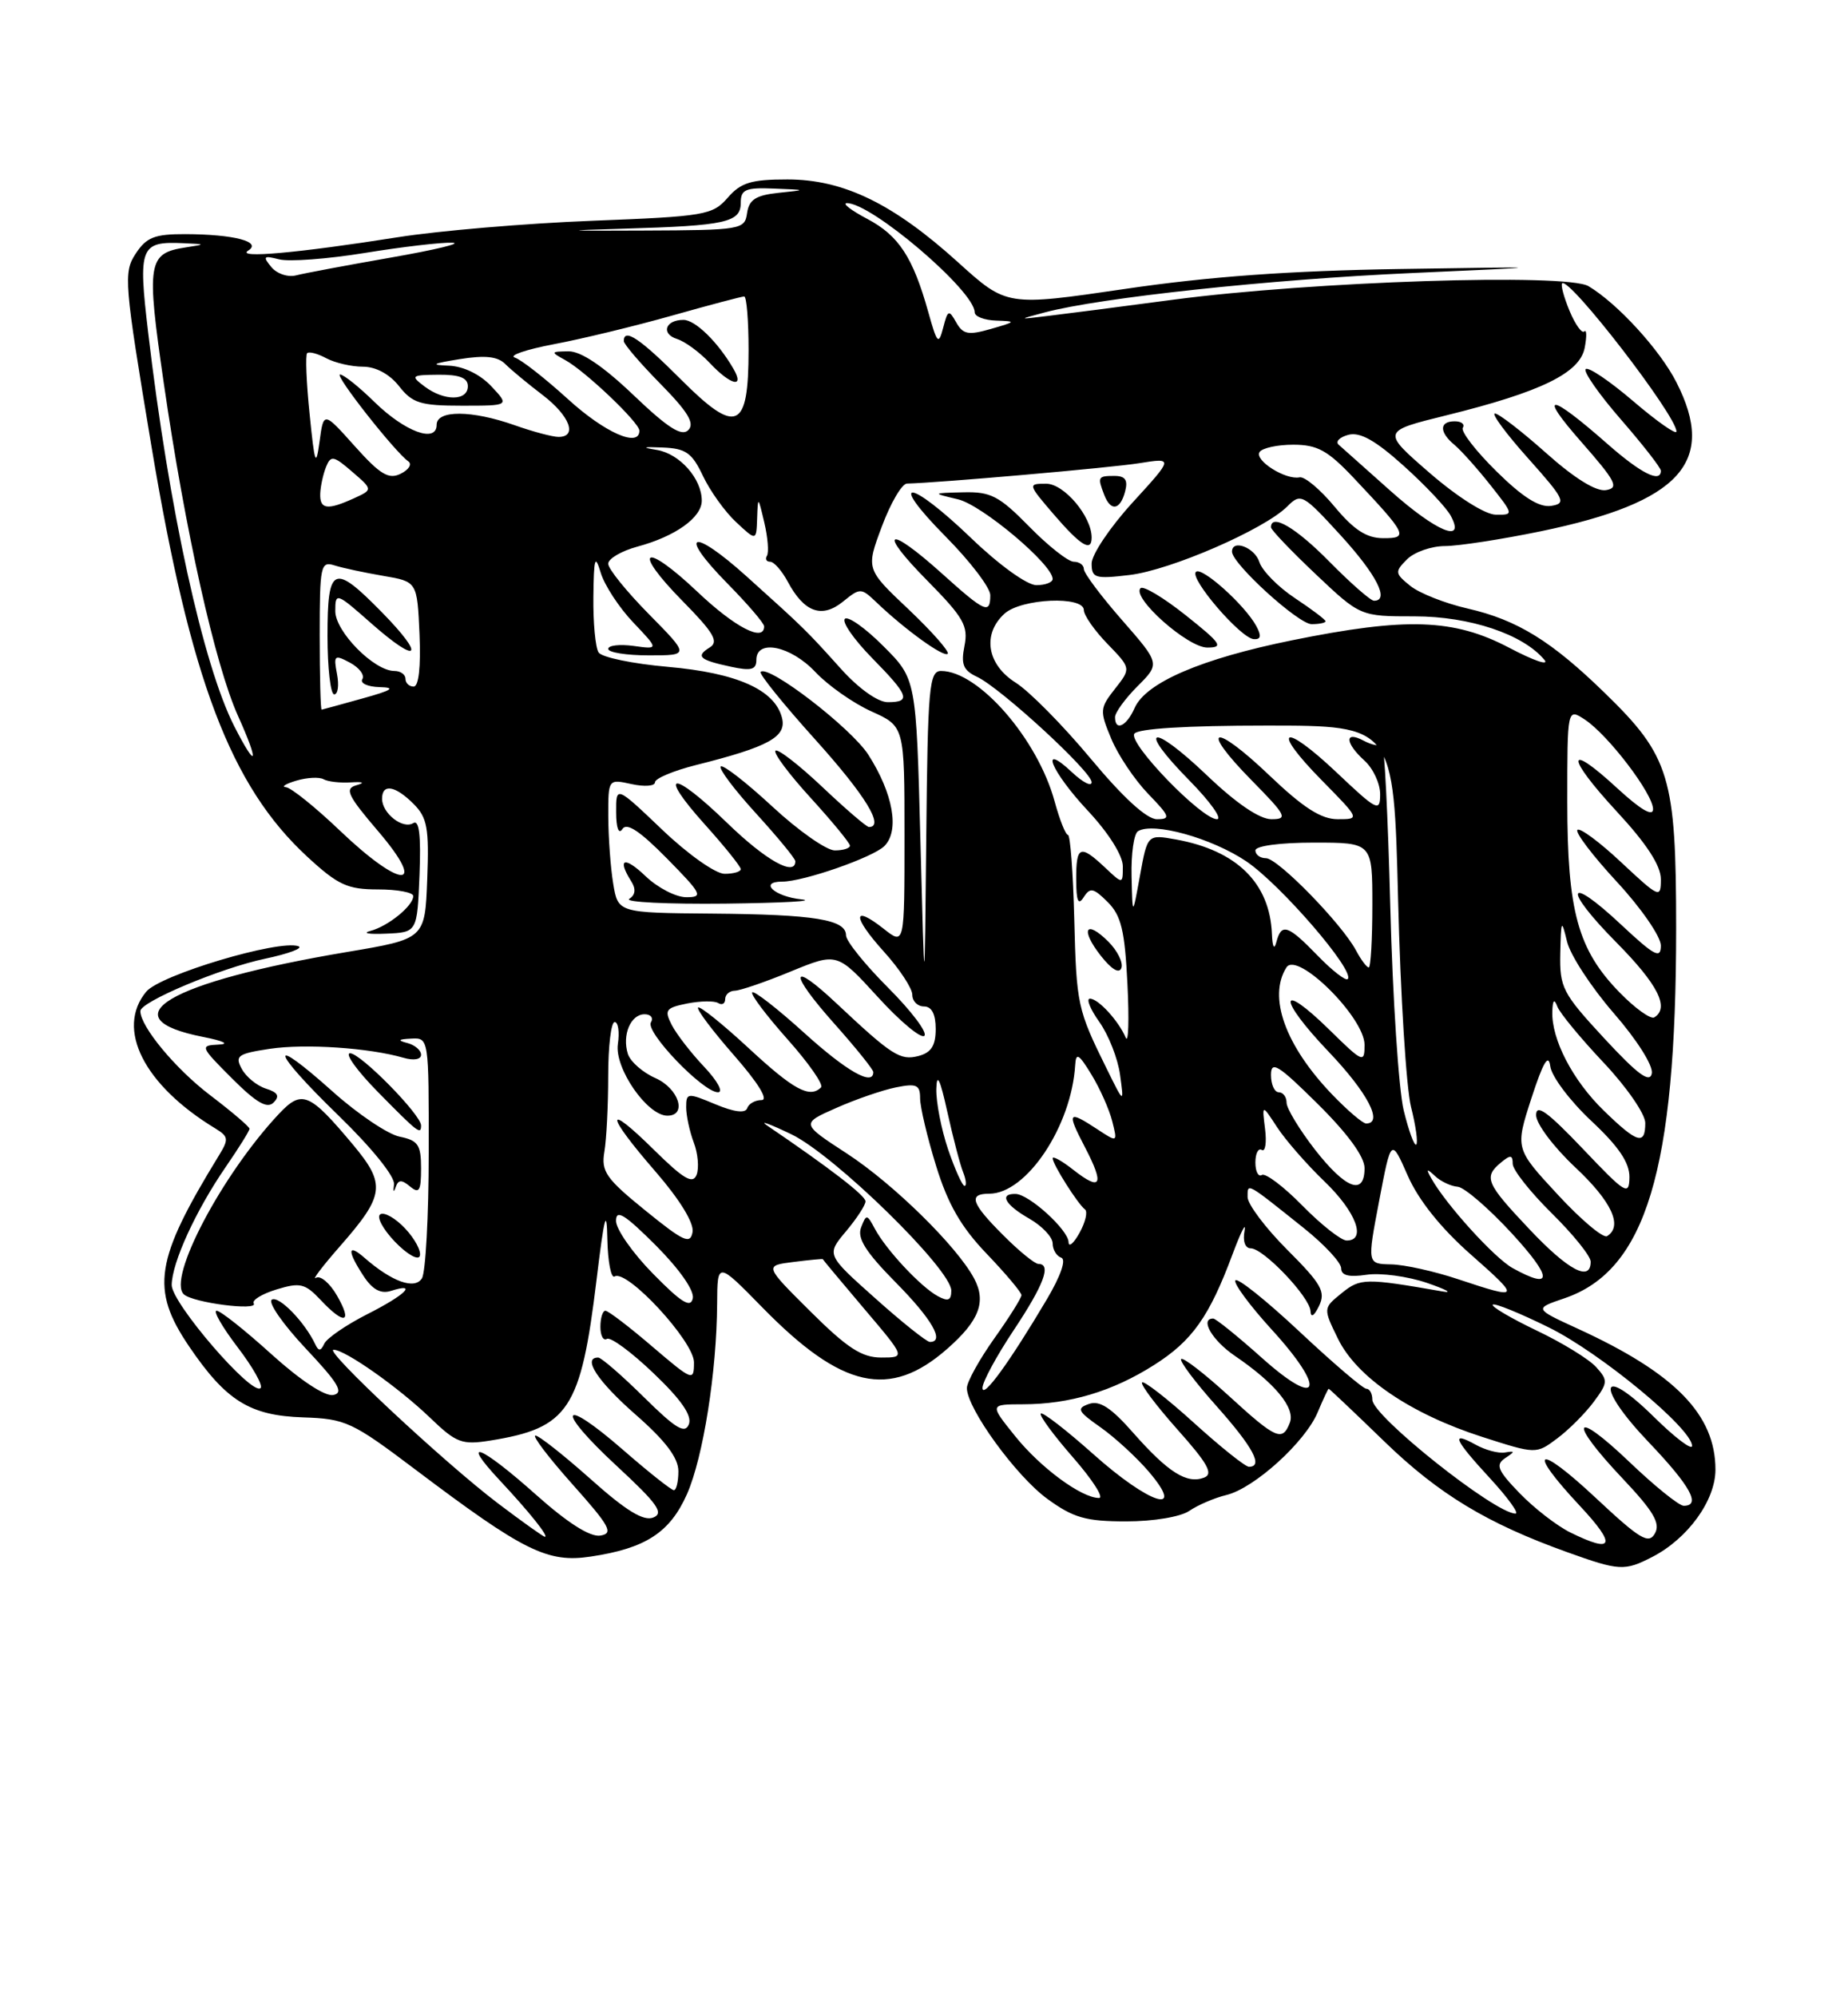 <?xml version="1.0" encoding="UTF-8" standalone="no"?>
<!DOCTYPE svg PUBLIC "-//W3C//DTD SVG 1.1//EN" "http://www.w3.org/Graphics/SVG/1.1/DTD/svg11.dtd" >
<svg xmlns="http://www.w3.org/2000/svg" xmlns:xlink="http://www.w3.org/1999/xlink" version="1.1" viewBox="0 0 237 256">
 <g >
 <path fill="currentColor"
d=" M 211.93 199.54 C 216.47 197.19 220.00 192.31 220.00 188.37 C 220.00 181.31 214.83 176.02 202.34 170.30 C 196.74 167.73 196.74 167.73 200.62 166.41 C 211.08 162.86 214.96 150.03 214.96 119.00 C 214.96 99.60 214.16 96.94 205.87 88.88 C 198.99 82.17 194.60 79.46 188.23 78.00 C 185.34 77.34 182.02 76.03 180.86 75.09 C 178.88 73.49 178.86 73.28 180.45 71.69 C 181.38 70.76 183.57 69.99 185.32 69.99 C 187.07 69.98 192.59 69.13 197.58 68.10 C 215.50 64.40 220.22 59.22 214.99 48.99 C 212.87 44.83 207.44 38.90 203.72 36.68 C 200.89 35.00 168.33 36.06 150.50 38.41 C 143.90 39.29 136.70 40.22 134.50 40.48 C 130.50 40.97 130.50 40.97 134.00 40.04 C 141.10 38.15 163.01 35.80 181.00 35.00 C 199.50 34.17 199.50 34.17 179.50 34.48 C 165.42 34.70 155.00 35.45 144.30 37.03 C 129.11 39.26 129.11 39.26 122.89 33.64 C 114.56 26.10 108.18 23.00 100.98 23.00 C 96.33 23.00 95.01 23.40 93.32 25.35 C 91.38 27.57 90.42 27.74 75.89 28.30 C 67.42 28.63 56.23 29.58 51.00 30.41 C 38.22 32.43 30.19 33.15 31.83 32.12 C 33.64 30.98 29.99 30.03 23.77 30.01 C 19.81 30.00 18.78 30.41 17.39 32.53 C 15.82 34.92 15.93 36.24 19.40 57.06 C 24.41 87.12 29.58 100.75 39.43 109.83 C 43.35 113.44 44.56 114.00 48.48 114.00 C 50.96 114.00 53.00 114.38 53.00 114.85 C 53.00 116.10 49.78 118.72 47.50 119.32 C 46.40 119.61 47.30 119.77 49.50 119.67 C 53.50 119.50 53.50 119.50 53.80 112.16 C 54.00 107.06 53.76 105.03 53.00 105.50 C 51.66 106.33 49.00 104.25 49.00 102.38 C 49.00 100.40 50.68 100.68 53.04 103.04 C 54.80 104.80 55.04 106.13 54.79 112.71 C 54.50 120.34 54.50 120.34 44.50 122.02 C 21.55 125.88 13.74 130.49 26.07 132.91 C 28.71 133.43 29.50 133.83 28.01 133.89 C 25.62 134.00 25.68 134.15 29.75 138.22 C 32.86 141.33 34.26 142.14 35.08 141.32 C 35.91 140.49 35.65 140.02 34.10 139.53 C 32.94 139.16 31.55 138.02 31.00 136.99 C 30.10 135.33 30.49 135.05 34.60 134.43 C 39.14 133.75 47.35 134.30 51.75 135.58 C 53.06 135.96 54.00 135.80 54.00 135.19 C 54.00 134.62 53.21 133.94 52.25 133.69 C 50.93 133.35 51.06 133.20 52.75 133.12 C 54.99 133.00 55.00 133.08 54.98 147.75 C 54.98 155.86 54.58 163.11 54.11 163.85 C 53.18 165.33 50.27 164.29 46.75 161.22 C 44.56 159.30 44.50 160.31 46.63 163.56 C 47.76 165.29 48.84 165.87 50.13 165.46 C 53.65 164.34 52.00 165.97 47.09 168.45 C 44.39 169.82 41.92 171.52 41.59 172.22 C 41.14 173.19 40.86 173.21 40.43 172.30 C 39.08 169.44 35.76 166.03 34.86 166.58 C 34.33 166.92 36.28 169.72 39.19 172.82 C 43.40 177.29 44.14 178.52 42.74 178.80 C 41.68 179.01 38.52 176.92 34.82 173.58 C 31.43 170.51 28.27 168.00 27.78 168.00 C 27.30 168.00 28.51 170.10 30.46 172.66 C 32.42 175.22 33.75 177.58 33.42 177.91 C 32.33 178.98 22.00 167.01 22.02 164.70 C 22.05 161.84 25.11 155.15 28.95 149.57 C 30.63 147.13 32.00 144.93 32.00 144.68 C 32.00 144.42 29.72 142.48 26.93 140.36 C 22.48 136.97 18.00 131.57 18.00 129.59 C 18.00 128.40 28.29 124.08 34.00 122.88 C 37.02 122.24 38.95 121.52 38.27 121.28 C 35.78 120.40 20.53 124.95 18.75 127.11 C 14.81 131.87 18.45 139.08 27.62 144.64 C 29.32 145.68 29.36 146.02 28.05 148.14 C 19.86 161.51 19.28 165.23 24.25 172.57 C 28.99 179.55 32.05 181.45 38.89 181.67 C 44.32 181.85 45.16 182.24 53.26 188.35 C 67.16 198.83 70.21 200.35 75.76 199.51 C 82.80 198.46 85.92 196.43 88.11 191.49 C 90.18 186.79 91.92 175.84 91.97 167.09 C 92.00 161.69 92.00 161.69 97.78 167.59 C 107.96 177.99 114.10 179.36 121.47 172.89 C 125.59 169.28 126.52 166.84 124.92 163.85 C 122.71 159.72 114.54 151.71 108.61 147.85 C 102.71 144.01 102.71 144.01 107.27 142.00 C 109.77 140.89 113.21 139.71 114.91 139.37 C 117.55 138.84 118.00 139.05 118.00 140.77 C 118.00 141.88 118.92 145.78 120.05 149.43 C 121.57 154.35 123.25 157.27 126.55 160.71 C 129.00 163.27 131.00 165.65 131.00 166.00 C 131.00 166.36 129.43 168.86 127.50 171.57 C 125.58 174.28 124.00 177.13 124.00 177.91 C 124.00 180.52 130.33 189.23 134.34 192.13 C 137.67 194.55 139.27 195.00 144.43 195.00 C 147.93 195.00 151.40 194.42 152.53 193.65 C 153.61 192.91 155.75 191.99 157.28 191.62 C 160.87 190.75 167.42 184.81 169.00 180.99 C 169.69 179.35 170.32 178.00 170.40 178.00 C 170.49 178.00 173.70 181.04 177.53 184.75 C 184.51 191.51 190.69 195.25 201.00 198.95 C 207.68 201.35 208.35 201.39 211.93 199.54 Z  M 43.23 166.08 C 42.31 164.47 41.09 163.44 40.53 163.78 C 39.96 164.13 41.36 162.29 43.64 159.69 C 49.33 153.20 49.51 151.80 45.29 146.74 C 39.66 140.02 38.72 139.63 35.75 142.79 C 28.46 150.56 21.42 163.92 23.58 165.90 C 24.75 166.98 33.16 168.06 32.54 167.06 C 32.28 166.65 33.60 165.84 35.47 165.27 C 38.48 164.35 39.12 164.50 41.11 166.61 C 44.18 169.88 45.26 169.61 43.23 166.08 Z  M 51.96 157.46 C 50.72 156.14 49.29 155.32 48.77 155.64 C 48.26 155.96 49.10 157.54 50.65 159.16 C 52.20 160.77 53.64 161.59 53.84 160.98 C 54.05 160.36 53.20 158.78 51.96 157.46 Z  M 52.58 152.07 C 53.76 153.05 54.00 152.65 54.00 149.75 C 54.00 146.73 53.62 146.17 51.25 145.69 C 49.74 145.38 45.89 142.79 42.70 139.94 C 34.23 132.36 34.70 134.53 43.36 142.93 C 47.70 147.14 50.68 150.83 50.53 151.81 C 50.40 152.74 50.49 152.91 50.73 152.20 C 51.07 151.19 51.49 151.16 52.58 152.07 Z  M 54.00 144.25 C 54.00 142.88 46.25 135.00 44.90 135.00 C 44.17 135.00 45.79 137.25 48.50 140.00 C 53.62 145.20 54.00 145.49 54.00 144.25 Z  M 201.39 196.42 C 199.68 195.58 196.76 193.32 194.90 191.40 C 192.07 188.48 191.77 187.75 193.01 186.91 C 194.33 186.03 194.32 185.95 193.00 186.17 C 192.18 186.31 190.49 185.86 189.25 185.17 C 185.99 183.37 186.46 184.46 191.13 189.52 C 193.40 191.99 194.85 194.00 194.36 194.00 C 191.73 194.00 176.00 181.50 176.00 179.41 C 176.00 178.63 175.66 178.00 175.23 178.00 C 174.81 178.00 170.96 174.71 166.67 170.69 C 162.39 166.68 158.68 163.71 158.43 164.11 C 158.19 164.50 160.28 167.33 163.07 170.39 C 170.17 178.15 169.30 180.72 161.84 174.05 C 158.73 171.27 155.91 169.00 155.59 169.00 C 153.83 169.00 155.45 171.80 158.36 173.78 C 163.51 177.28 166.14 180.47 165.42 182.34 C 164.47 184.82 163.67 184.47 157.55 178.87 C 154.46 176.05 151.73 173.94 151.48 174.19 C 151.23 174.43 153.27 177.15 156.02 180.23 C 160.72 185.51 162.05 188.00 160.17 188.00 C 159.71 188.00 156.54 185.47 153.13 182.38 C 149.71 179.28 146.71 176.95 146.47 177.19 C 146.23 177.44 148.27 180.15 151.00 183.22 C 154.91 187.60 155.64 188.92 154.42 189.39 C 152.21 190.24 149.80 188.71 145.35 183.67 C 142.50 180.42 141.02 179.46 139.65 179.95 C 138.02 180.52 138.21 180.89 141.15 182.95 C 142.99 184.25 145.78 186.81 147.35 188.65 C 152.18 194.33 147.42 192.82 140.20 186.37 C 136.74 183.29 133.72 180.95 133.48 181.18 C 133.25 181.41 135.11 183.94 137.61 186.80 C 140.11 189.66 141.61 192.00 140.95 192.00 C 138.70 192.00 133.42 188.11 130.16 184.04 C 126.91 180.00 126.91 180.00 131.20 179.99 C 137.16 179.99 142.70 178.33 148.00 174.96 C 152.90 171.86 155.09 168.77 158.08 160.73 C 159.16 157.85 159.84 156.51 159.61 157.75 C 159.36 159.08 159.68 160.00 160.40 160.00 C 162.04 160.00 167.98 166.24 168.07 168.05 C 168.11 168.94 168.53 168.69 169.16 167.39 C 170.04 165.57 169.48 164.58 165.09 160.19 C 162.29 157.39 160.00 154.34 160.00 153.43 C 160.00 151.58 159.75 151.45 167.25 157.44 C 169.86 159.53 172.00 161.83 172.00 162.56 C 172.00 163.48 172.98 163.73 175.25 163.39 C 177.04 163.12 180.53 163.59 183.00 164.43 C 185.47 165.28 186.38 165.77 185.00 165.53 C 175.09 163.80 174.45 163.81 172.06 165.75 C 169.68 167.68 169.68 167.68 171.59 171.59 C 174.00 176.52 180.87 181.20 190.05 184.16 C 197.00 186.39 197.00 186.39 199.69 184.38 C 201.17 183.28 203.27 181.18 204.37 179.71 C 206.22 177.22 206.24 176.93 204.70 175.22 C 203.79 174.21 200.34 172.09 197.03 170.52 C 193.73 168.94 191.21 167.45 191.44 167.22 C 191.67 166.99 194.90 168.30 198.63 170.14 C 205.23 173.39 217.00 183.12 217.00 185.32 C 217.00 185.93 214.80 184.26 212.12 181.62 C 205.14 174.75 204.54 177.62 211.44 184.85 C 216.80 190.47 218.19 193.00 215.93 193.00 C 215.33 193.00 212.18 190.46 208.93 187.35 C 201.68 180.44 201.05 182.06 208.09 189.50 C 212.06 193.70 212.97 195.24 212.24 196.54 C 211.44 197.97 210.34 197.31 204.65 191.99 C 197.06 184.89 195.68 185.61 202.64 193.04 C 207.36 198.09 206.96 199.17 201.39 196.42 Z  M 63.89 192.71 C 57.04 187.53 41.47 173.00 42.78 173.00 C 44.26 173.00 51.13 177.84 55.18 181.74 C 58.52 184.95 59.24 185.22 62.88 184.64 C 72.93 183.03 74.49 180.67 76.51 164.00 C 77.50 155.82 77.81 154.68 77.89 158.81 C 77.95 161.73 78.37 163.89 78.82 163.61 C 80.40 162.63 89.00 171.93 89.00 174.61 C 89.00 177.08 88.85 177.02 83.64 172.58 C 80.70 170.06 78.00 168.00 77.64 168.00 C 77.29 168.00 77.00 168.93 77.00 170.06 C 77.00 171.19 77.37 171.89 77.83 171.61 C 78.29 171.32 80.98 173.30 83.81 176.01 C 87.35 179.38 88.77 181.43 88.35 182.54 C 87.85 183.83 86.68 183.13 82.58 179.08 C 79.75 176.29 77.11 174.00 76.72 174.00 C 74.64 174.00 76.63 177.03 81.51 181.31 C 85.35 184.67 87.00 186.86 87.00 188.56 C 87.00 189.90 86.74 191.00 86.42 191.00 C 86.10 191.00 83.17 188.68 79.91 185.84 C 71.82 178.80 71.13 180.53 79.10 187.90 C 84.34 192.75 85.19 193.95 83.77 194.51 C 82.53 195.00 80.27 193.62 75.77 189.60 C 72.32 186.53 69.13 184.01 68.67 184.00 C 68.21 184.00 70.35 186.81 73.42 190.25 C 78.23 195.64 78.72 196.54 76.99 196.82 C 75.68 197.03 72.80 195.20 68.74 191.58 C 61.63 185.24 58.86 184.14 64.10 189.75 C 67.92 193.83 70.46 197.02 69.87 196.97 C 69.67 196.96 66.97 195.04 63.89 192.71 Z  M 126.00 177.89 C 126.00 177.13 127.80 173.80 130.00 170.50 C 133.88 164.67 134.88 162.00 133.17 162.00 C 132.71 162.00 130.68 160.35 128.67 158.33 C 124.55 154.22 124.14 153.00 126.87 153.00 C 131.64 153.00 137.42 144.35 137.89 136.50 C 137.99 134.86 138.36 135.08 139.98 137.74 C 141.07 139.52 142.26 142.21 142.64 143.71 C 143.33 146.45 143.33 146.45 140.70 144.72 C 136.95 142.26 136.78 142.51 139.14 147.04 C 141.67 151.89 141.23 152.75 137.65 149.94 C 136.19 148.79 135.00 148.13 135.00 148.46 C 135.00 149.23 138.23 154.33 139.14 155.01 C 139.52 155.29 139.21 156.64 138.45 158.01 C 137.69 159.38 137.05 159.92 137.04 159.20 C 136.99 157.63 131.99 153.08 130.25 153.03 C 128.09 152.98 128.90 154.43 132.01 156.20 C 133.65 157.14 135.00 158.57 135.00 159.37 C 135.00 160.17 135.50 161.00 136.10 161.20 C 136.77 161.42 136.03 163.54 134.26 166.53 C 129.49 174.58 126.00 179.38 126.00 177.89 Z  M 103.95 168.11 C 98.02 162.22 98.02 162.22 101.76 161.75 C 103.82 161.49 105.51 161.33 105.52 161.39 C 105.52 161.45 107.92 164.31 110.83 167.75 C 116.14 174.00 116.14 174.00 113.01 174.00 C 110.53 174.00 108.65 172.78 103.95 168.11 Z  M 112.24 166.40 C 105.98 160.82 105.98 160.82 108.49 157.83 C 109.87 156.19 111.00 154.46 111.00 153.98 C 111.00 153.24 106.39 149.70 98.35 144.24 C 97.33 143.55 98.75 144.07 101.50 145.39 C 107.02 148.05 122.00 162.69 122.00 165.42 C 122.00 166.69 121.59 166.85 120.25 166.12 C 118.08 164.94 113.63 160.18 112.20 157.50 C 111.19 155.60 111.10 155.59 110.43 157.33 C 109.90 158.70 111.02 160.47 114.86 164.36 C 119.54 169.09 121.21 172.01 119.25 172.00 C 118.84 171.99 115.68 169.48 112.24 166.40 Z  M 83.75 163.26 C 81.14 160.61 79.00 157.55 79.00 156.48 C 79.00 154.95 80.11 155.64 84.10 159.62 C 87.12 162.65 89.06 165.41 88.85 166.41 C 88.58 167.70 87.39 166.97 83.75 163.26 Z  M 187.00 163.96 C 183.97 162.95 180.11 162.09 178.42 162.06 C 175.33 162.00 175.33 162.00 176.87 153.93 C 178.41 145.85 178.41 145.85 180.55 150.71 C 181.93 153.84 184.80 157.42 188.60 160.77 C 195.08 166.48 195.01 166.63 187.00 163.96 Z  M 194.00 162.54 C 191.66 161.25 185.41 154.36 183.54 151.00 C 182.86 149.78 182.96 149.73 184.05 150.75 C 184.79 151.44 186.10 152.05 186.95 152.11 C 187.80 152.18 190.93 154.88 193.91 158.11 C 199.14 163.81 199.18 165.40 194.00 162.54 Z  M 196.15 157.56 C 190.57 151.66 190.23 150.88 192.50 149.00 C 193.71 147.99 194.00 148.03 194.00 149.17 C 194.00 149.94 196.25 152.79 199.00 155.50 C 201.75 158.21 204.00 161.00 204.00 161.71 C 204.00 164.35 201.14 162.84 196.15 157.56 Z  M 82.76 155.15 C 77.71 151.06 77.08 150.15 77.51 147.62 C 77.78 146.04 78.00 141.66 78.00 137.88 C 78.00 134.09 78.37 131.00 78.83 131.00 C 79.28 131.00 79.47 132.27 79.24 133.82 C 78.79 136.91 83.00 143.00 85.59 143.00 C 88.17 143.00 87.06 139.51 84.05 138.18 C 82.42 137.46 80.84 136.07 80.52 135.08 C 79.76 132.66 80.88 130.00 82.67 130.00 C 83.46 130.00 83.83 130.47 83.48 131.04 C 82.72 132.25 90.16 140.00 92.08 140.00 C 92.80 140.00 92.01 138.54 90.32 136.75 C 88.62 134.96 86.75 132.54 86.15 131.37 C 85.17 129.46 85.37 129.18 88.13 128.62 C 89.82 128.29 91.61 128.26 92.10 128.56 C 92.60 128.87 93.00 128.64 93.00 128.06 C 93.00 127.48 93.56 126.99 94.25 126.98 C 94.94 126.96 98.17 125.86 101.43 124.51 C 107.36 122.08 107.36 122.08 112.58 127.79 C 115.44 130.93 118.13 133.17 118.55 132.76 C 118.97 132.35 116.88 129.58 113.91 126.61 C 110.93 123.63 108.50 120.61 108.50 119.89 C 108.50 117.86 104.49 117.21 91.38 117.10 C 79.26 117.00 79.26 117.00 78.64 113.25 C 78.30 111.19 78.02 107.33 78.01 104.67 C 78.00 99.84 78.00 99.84 81.00 100.50 C 82.65 100.86 84.00 100.76 84.00 100.27 C 84.00 99.78 86.36 98.79 89.25 98.06 C 98.60 95.72 100.93 94.44 100.28 91.98 C 99.35 88.40 94.51 86.25 85.64 85.47 C 81.16 85.08 77.17 84.25 76.77 83.63 C 76.36 83.01 76.06 79.80 76.10 76.50 C 76.16 71.48 76.31 70.97 77.04 73.41 C 77.52 75.00 79.39 77.87 81.21 79.78 C 84.50 83.24 84.50 83.24 81.25 82.79 C 79.46 82.55 78.00 82.72 78.00 83.17 C 78.00 83.63 80.35 84.00 83.22 84.00 C 88.43 84.00 88.43 84.00 83.22 78.72 C 80.35 75.81 78.00 72.91 78.00 72.26 C 78.00 71.61 79.69 70.62 81.75 70.06 C 86.62 68.75 90.00 66.33 90.00 64.17 C 90.00 61.35 87.17 58.16 84.24 57.67 C 82.21 57.34 82.41 57.25 85.00 57.36 C 87.96 57.48 88.75 58.04 90.15 61.00 C 91.06 62.92 92.97 65.59 94.40 66.92 C 97.00 69.35 97.00 69.35 97.10 66.42 C 97.20 63.57 97.22 63.58 98.02 66.98 C 98.47 68.89 98.62 70.80 98.36 71.23 C 98.10 71.65 98.28 72.00 98.77 72.00 C 99.26 72.00 100.28 73.16 101.04 74.58 C 103.13 78.48 105.40 79.30 108.10 77.12 C 110.32 75.32 110.43 75.32 112.44 77.24 C 116.11 80.74 121.04 84.29 121.54 83.80 C 121.80 83.53 119.55 80.98 116.54 78.12 C 111.05 72.94 111.05 72.94 113.10 67.47 C 114.22 64.46 115.67 61.99 116.32 61.98 C 120.20 61.90 142.42 59.96 146.10 59.37 C 150.50 58.67 150.50 58.67 145.25 64.41 C 142.36 67.57 140.00 71.09 140.00 72.22 C 140.00 74.09 140.43 74.23 144.86 73.70 C 150.12 73.08 162.15 67.85 165.08 64.92 C 166.83 63.17 167.07 63.30 171.95 68.63 C 176.55 73.67 178.25 77.00 176.21 77.00 C 175.78 77.00 173.21 74.75 170.50 72.00 C 166.19 67.62 163.00 65.75 163.00 67.59 C 163.00 67.91 165.58 70.61 168.73 73.59 C 174.45 79.00 174.45 79.00 181.41 79.00 C 188.50 79.00 195.33 81.29 198.06 84.57 C 198.73 85.38 196.69 84.68 193.54 83.02 C 186.46 79.30 180.38 79.09 165.69 82.07 C 154.06 84.43 146.94 87.49 145.51 90.75 C 144.48 93.09 143.00 93.79 143.00 91.92 C 143.00 91.33 144.30 89.54 145.89 87.95 C 148.78 85.06 148.78 85.06 143.89 79.47 C 141.20 76.40 139.00 73.46 139.00 72.94 C 139.00 72.42 138.42 72.00 137.71 72.00 C 137.00 72.00 134.43 69.98 132.00 67.50 C 128.14 63.57 127.07 63.01 123.54 63.10 C 119.50 63.20 119.50 63.20 122.86 64.00 C 125.93 64.72 135.00 72.35 135.00 74.21 C 135.00 74.64 134.06 75.00 132.91 75.00 C 131.72 75.00 128.14 72.42 124.58 69.00 C 116.57 61.31 113.70 61.12 121.28 68.78 C 124.43 71.96 127.00 75.33 127.00 76.28 C 127.00 78.78 126.33 78.49 120.79 73.50 C 113.79 67.21 112.45 67.87 118.92 74.42 C 123.59 79.15 124.20 80.23 123.69 82.79 C 123.22 85.16 123.53 85.92 125.30 86.75 C 128.30 88.15 140.00 98.90 140.00 100.26 C 140.00 100.86 138.88 100.29 137.50 99.00 C 133.19 94.95 134.78 98.85 139.50 103.90 C 142.16 106.74 144.00 109.66 144.00 111.03 C 144.00 113.35 144.00 113.35 141.69 111.17 C 138.51 108.19 138.00 108.41 138.02 112.75 C 138.03 115.51 138.28 116.10 138.98 115.00 C 139.80 113.71 140.23 113.80 142.05 115.61 C 143.79 117.34 144.25 119.25 144.59 126.11 C 144.82 130.73 144.72 133.82 144.37 133.00 C 143.46 130.85 140.85 128.00 139.78 128.00 C 139.27 128.00 139.82 129.35 140.99 130.99 C 142.16 132.64 143.36 135.67 143.64 137.74 C 144.16 141.50 144.16 141.50 141.94 137.00 C 138.17 129.37 138.05 128.81 137.77 117.76 C 137.62 111.85 137.26 107.01 136.96 107.01 C 136.66 107.00 135.90 105.09 135.26 102.75 C 133.09 94.73 125.49 86.00 120.69 86.00 C 119.16 86.00 118.98 88.06 118.79 107.25 C 118.58 128.50 118.58 128.50 118.04 107.76 C 117.50 87.02 117.50 87.02 113.28 82.81 C 110.97 80.49 108.74 78.92 108.35 79.32 C 107.95 79.72 109.51 81.96 111.81 84.31 C 116.58 89.16 116.88 90.00 113.85 90.00 C 112.58 90.00 110.12 88.25 107.87 85.75 C 103.37 80.75 103.21 80.59 95.74 73.87 C 88.68 67.52 86.83 68.23 93.31 74.81 C 95.89 77.43 98.00 79.89 98.00 80.28 C 98.00 82.35 94.26 80.42 89.43 75.84 C 82.53 69.32 80.94 70.34 87.56 77.06 C 91.54 81.10 92.21 82.25 91.03 82.98 C 89.17 84.13 89.68 84.59 93.75 85.46 C 96.34 86.02 97.00 85.84 97.00 84.58 C 97.00 81.87 101.41 82.78 104.56 86.13 C 106.18 87.85 109.41 90.12 111.75 91.18 C 116.00 93.09 116.00 93.09 116.00 107.12 C 116.00 121.15 116.00 121.15 113.35 119.06 C 109.29 115.86 109.29 117.47 113.36 121.98 C 115.36 124.19 117.00 126.68 117.00 127.50 C 117.00 128.33 117.67 129.00 118.50 129.00 C 119.49 129.00 120.00 129.99 120.00 131.88 C 120.00 134.02 119.43 134.92 117.79 135.35 C 115.44 135.96 114.39 135.28 107.27 128.60 C 101.27 122.96 101.11 124.60 107.02 131.23 C 109.76 134.30 112.00 137.09 112.00 137.41 C 112.00 139.26 108.59 137.32 103.13 132.38 C 99.71 129.28 96.71 126.95 96.47 127.19 C 96.23 127.44 98.26 130.13 100.98 133.19 C 103.70 136.24 105.64 139.02 105.30 139.37 C 103.85 140.81 101.79 139.70 96.03 134.36 C 92.68 131.26 89.75 128.91 89.53 129.14 C 89.30 129.36 91.38 132.12 94.14 135.27 C 97.23 138.80 98.59 141.00 97.67 141.00 C 96.84 141.00 96.01 141.47 95.82 142.05 C 95.59 142.72 94.14 142.54 91.73 141.53 C 88.17 140.04 88.00 140.06 88.00 141.92 C 88.00 142.99 88.44 145.02 88.97 146.43 C 89.51 147.83 89.67 149.70 89.34 150.57 C 88.85 151.82 87.70 151.15 83.86 147.37 C 77.50 141.10 77.63 142.76 84.07 150.17 C 87.16 153.73 89.01 156.74 88.82 157.90 C 88.54 159.54 87.69 159.15 82.76 155.15 Z  M 142.15 120.70 C 139.22 117.78 138.51 119.11 141.18 122.51 C 142.58 124.28 143.55 124.85 143.82 124.05 C 144.05 123.36 143.30 121.85 142.15 120.70 Z  M 102.75 115.27 C 99.31 114.91 97.27 113.00 100.32 113.00 C 103.04 113.00 111.97 109.89 113.42 108.44 C 115.39 106.47 114.55 101.73 111.37 96.75 C 109.17 93.31 98.53 85.13 97.55 86.12 C 97.31 86.35 100.47 90.26 104.56 94.80 C 110.98 101.93 113.48 106.00 111.44 106.00 C 111.13 106.00 108.43 103.68 105.43 100.84 C 102.43 98.01 99.74 95.93 99.45 96.22 C 99.16 96.51 101.19 99.23 103.96 102.26 C 106.73 105.30 109.00 108.05 109.00 108.39 C 109.00 108.73 108.13 109.00 107.06 109.00 C 105.99 109.00 102.37 106.46 99.03 103.36 C 95.68 100.26 92.71 97.96 92.43 98.24 C 92.15 98.52 94.19 101.23 96.96 104.26 C 99.73 107.30 102.00 110.05 102.00 110.39 C 102.00 112.40 98.20 110.27 93.27 105.49 C 86.19 98.63 84.19 98.77 90.40 105.68 C 92.93 108.49 95.00 111.07 95.00 111.40 C 95.00 111.73 94.07 112.00 92.93 112.00 C 91.77 112.00 88.23 109.50 84.93 106.35 C 79.00 100.70 79.00 100.70 79.02 104.10 C 79.02 106.13 79.35 107.00 79.82 106.26 C 80.37 105.39 82.06 106.51 85.51 110.01 C 90.02 114.59 90.23 115.00 88.02 115.00 C 86.69 115.00 84.35 113.79 82.80 112.31 C 80.06 109.69 79.10 110.03 80.96 112.97 C 81.58 113.95 81.49 114.71 80.70 115.21 C 80.04 115.63 85.58 115.90 93.00 115.82 C 100.42 115.73 104.81 115.49 102.75 115.27 Z  M 152.09 78.88 C 149.24 76.61 146.62 75.04 146.27 75.39 C 145.09 76.58 152.31 83.00 154.83 83.00 C 156.96 83.00 156.63 82.49 152.09 78.88 Z  M 161.12 80.25 C 159.66 77.55 154.10 72.57 153.37 73.30 C 152.52 74.14 159.11 81.81 160.79 81.92 C 161.71 81.98 161.80 81.51 161.12 80.25 Z  M 170.00 79.63 C 170.00 79.43 168.24 78.10 166.08 76.67 C 163.92 75.24 161.87 73.16 161.51 72.04 C 160.92 70.17 158.00 69.07 158.00 70.71 C 158.00 72.25 166.52 80.00 168.21 80.00 C 169.19 80.00 170.00 79.83 170.00 79.63 Z  M 140.00 68.90 C 140.00 66.18 136.47 62.00 134.17 62.00 C 131.80 62.00 131.81 62.05 135.13 65.92 C 138.60 69.95 140.00 70.81 140.00 68.90 Z  M 144.29 63.00 C 144.68 61.52 144.32 61.00 142.91 61.00 C 140.80 61.00 140.73 61.13 141.61 63.42 C 142.44 65.59 143.66 65.40 144.29 63.00 Z  M 167.04 154.54 C 164.64 152.09 162.29 150.32 161.83 150.60 C 161.38 150.89 161.00 150.16 161.00 149.00 C 161.00 147.84 161.37 147.11 161.82 147.39 C 162.27 147.67 162.46 146.46 162.24 144.70 C 161.84 141.50 161.84 141.50 163.80 144.50 C 164.88 146.15 167.62 149.28 169.88 151.45 C 173.91 155.32 175.29 159.00 172.71 159.00 C 172.00 159.00 169.45 156.99 167.04 154.54 Z  M 199.76 153.10 C 194.31 147.22 194.31 147.22 196.40 140.76 C 197.91 136.13 198.59 134.97 198.82 136.68 C 198.99 137.98 201.36 141.12 204.07 143.66 C 207.59 146.95 208.99 149.02 208.97 150.89 C 208.93 153.31 208.49 153.03 202.97 147.22 C 198.45 142.48 197.00 141.43 197.00 142.93 C 197.00 144.03 199.25 147.02 202.00 149.60 C 206.69 153.99 208.17 157.16 206.10 158.44 C 205.61 158.74 202.75 156.34 199.76 153.10 Z  M 121.59 147.32 C 120.72 144.75 120.04 141.26 120.08 139.57 C 120.14 137.42 120.56 138.30 121.49 142.50 C 122.22 145.80 123.13 149.29 123.52 150.25 C 123.90 151.21 123.98 152.00 123.70 152.00 C 123.42 152.00 122.47 149.89 121.59 147.32 Z  M 168.63 147.34 C 166.64 144.77 165.00 142.07 165.00 141.34 C 165.00 140.60 164.55 140.00 164.00 140.00 C 163.45 140.00 163.00 139.00 163.00 137.78 C 163.00 135.90 163.92 136.47 169.00 141.50 C 172.84 145.30 175.00 148.26 175.00 149.72 C 175.00 153.31 172.59 152.41 168.63 147.34 Z  M 180.02 142.32 C 179.38 139.67 178.60 127.92 178.30 116.21 C 178.00 104.50 177.52 95.14 177.25 95.42 C 176.97 95.70 175.90 95.48 174.87 94.93 C 172.40 93.61 172.48 95.22 175.00 97.50 C 176.10 98.50 177.00 100.43 177.00 101.80 C 177.00 104.12 176.62 103.93 171.44 99.03 C 164.49 92.46 162.88 93.28 169.52 100.02 C 174.42 105.00 174.42 105.00 171.55 105.00 C 169.43 105.00 167.14 103.53 162.79 99.38 C 155.61 92.53 153.68 93.07 160.52 100.02 C 164.98 104.55 165.21 105.00 163.05 105.00 C 161.54 105.00 158.55 102.97 154.79 99.38 C 147.61 92.53 145.68 93.07 152.52 100.02 C 155.22 102.76 156.81 105.00 156.07 105.00 C 154.10 105.00 144.70 95.29 145.47 94.05 C 145.88 93.39 152.10 93.00 162.43 93.00 C 178.74 93.00 178.74 93.00 179.30 115.25 C 179.60 127.49 180.35 139.47 180.96 141.88 C 181.57 144.29 181.87 146.46 181.63 146.70 C 181.39 146.94 180.67 144.97 180.02 142.32 Z  M 205.66 142.33 C 201.68 138.46 198.95 133.19 199.08 129.63 C 199.13 128.16 199.33 127.97 199.72 129.00 C 200.02 129.82 202.69 133.05 205.64 136.18 C 208.59 139.30 211.00 142.78 211.00 143.93 C 211.00 146.84 209.99 146.54 205.66 142.33 Z  M 170.81 140.25 C 164.82 133.99 162.59 127.78 164.98 124.00 C 166.34 121.84 175.00 130.40 175.00 133.92 C 175.00 136.30 174.79 136.21 170.52 132.02 C 163.93 125.56 163.82 127.91 170.38 134.79 C 175.39 140.04 177.46 144.00 175.20 144.00 C 174.76 144.00 172.79 142.31 170.81 140.25 Z  M 205.75 133.10 C 200.38 127.30 200.01 126.58 200.10 122.19 C 200.20 117.87 200.26 117.75 200.96 120.66 C 201.37 122.40 204.07 126.53 206.94 129.84 C 209.94 133.28 212.03 136.60 211.84 137.58 C 211.59 138.87 210.05 137.74 205.75 133.10 Z  M 207.71 127.21 C 202.35 121.72 201.00 116.80 201.00 102.75 C 201.00 90.76 201.00 90.76 203.25 92.23 C 206.23 94.19 212.00 101.75 212.00 103.71 C 212.00 104.72 210.41 103.79 207.42 101.04 C 200.80 94.93 200.76 96.90 207.36 104.03 C 211.18 108.15 213.00 110.95 213.00 112.69 C 213.00 115.18 212.82 115.11 207.93 110.54 C 205.15 107.93 202.61 106.05 202.30 106.37 C 201.98 106.68 204.26 109.68 207.36 113.03 C 210.46 116.37 213.00 120.05 213.00 121.19 C 213.00 122.95 212.21 122.54 207.93 118.54 C 200.88 111.93 200.36 113.79 207.31 120.81 C 212.63 126.19 214.14 129.17 212.16 130.40 C 211.70 130.68 209.70 129.25 207.71 127.21 Z  M 168.99 122.49 C 165.16 118.54 164.34 118.27 163.69 120.75 C 163.41 121.81 163.19 121.39 163.12 119.70 C 162.85 113.18 158.61 109.01 150.83 107.60 C 147.16 106.94 147.16 106.94 146.20 112.22 C 145.24 117.50 145.24 117.50 145.12 112.31 C 145.05 109.45 145.42 106.86 145.94 106.54 C 147.90 105.33 155.38 107.41 159.82 110.39 C 164.25 113.38 173.84 124.49 172.84 125.49 C 172.58 125.75 170.84 124.40 168.99 122.49 Z  M 173.90 121.81 C 172.07 118.39 163.88 110.00 162.36 110.00 C 161.61 110.00 161.00 109.55 161.00 109.00 C 161.00 108.42 164.17 108.00 168.50 108.00 C 176.00 108.00 176.00 108.00 176.00 116.00 C 176.00 120.40 175.79 124.00 175.54 124.00 C 175.28 124.00 174.54 123.02 173.90 121.81 Z  M 43.63 106.50 C 40.46 103.47 37.33 100.96 36.68 100.90 C 36.03 100.85 36.62 100.47 38.00 100.06 C 39.38 99.65 40.95 99.57 41.50 99.88 C 42.05 100.19 43.62 100.37 45.00 100.28 C 46.59 100.18 46.85 100.32 45.70 100.65 C 44.16 101.09 44.58 101.96 48.53 106.58 C 54.90 114.05 51.49 113.99 43.63 106.50 Z  M 139.89 97.25 C 136.34 92.99 132.01 88.60 130.26 87.50 C 126.57 85.18 125.94 81.27 128.83 78.65 C 130.99 76.70 139.00 76.35 139.00 78.20 C 139.00 78.86 140.36 80.81 142.03 82.53 C 145.06 85.66 145.06 85.66 143.00 88.28 C 141.04 90.77 141.01 91.09 142.52 94.70 C 143.39 96.79 145.52 99.96 147.25 101.75 C 150.05 104.64 150.17 105.00 148.37 105.00 C 147.07 105.00 144.04 102.23 139.89 97.25 Z  M 30.05 93.10 C 26.05 85.25 21.66 65.23 19.00 42.61 C 17.70 31.62 17.98 30.92 23.50 31.17 C 26.41 31.30 26.42 31.31 23.82 31.71 C 18.93 32.46 18.75 33.59 21.01 49.15 C 23.75 68.05 27.59 85.25 30.52 91.75 C 33.28 97.86 32.96 98.80 30.05 93.10 Z  M 41.00 81.43 C 41.00 72.50 41.12 71.90 42.90 72.47 C 43.94 72.80 46.75 73.40 49.15 73.81 C 53.50 74.55 53.50 74.55 53.80 81.27 C 53.98 85.48 53.70 88.00 53.05 88.00 C 52.47 88.00 52.00 87.55 52.00 87.00 C 52.00 86.45 51.36 86.00 50.58 86.00 C 47.98 86.00 43.00 80.96 43.00 78.33 C 43.00 75.89 43.12 75.93 47.65 79.93 C 53.71 85.26 54.64 84.25 48.98 78.48 C 42.78 72.16 42.00 72.49 42.00 81.50 C 42.00 85.62 42.39 89.00 42.86 89.00 C 43.34 89.00 43.50 87.83 43.22 86.39 C 42.76 83.98 42.89 83.87 44.89 84.94 C 46.08 85.58 46.79 86.53 46.47 87.05 C 46.15 87.57 47.15 88.03 48.69 88.07 C 50.82 88.12 50.30 88.47 46.50 89.52 C 43.75 90.29 41.39 90.93 41.25 90.96 C 41.11 90.98 41.00 86.69 41.00 81.43 Z  M 171.17 64.96 C 169.34 62.75 167.32 61.05 166.67 61.18 C 164.88 61.55 160.87 59.02 161.53 57.95 C 161.85 57.43 163.80 57.00 165.85 57.00 C 168.95 57.00 170.27 57.73 173.60 61.25 C 180.46 68.52 180.70 69.00 177.37 68.98 C 175.25 68.97 173.63 67.91 171.17 64.96 Z  M 178.26 62.86 C 175.09 60.04 172.13 57.40 171.68 57.00 C 171.24 56.60 171.80 56.03 172.93 55.73 C 174.42 55.34 176.40 56.45 180.02 59.71 C 182.79 62.20 185.51 65.08 186.06 66.12 C 188.00 69.74 184.19 68.15 178.26 62.86 Z  M 183.34 60.61 C 177.19 55.28 177.19 55.28 185.51 53.23 C 197.66 50.23 202.61 47.81 203.23 44.58 C 203.51 43.12 203.49 42.18 203.18 42.48 C 202.88 42.79 202.03 41.61 201.30 39.87 C 200.57 38.12 200.14 36.53 200.34 36.32 C 201.23 35.44 215.00 53.27 215.00 55.31 C 215.00 55.77 212.51 54.03 209.48 51.44 C 206.44 48.84 203.69 46.98 203.36 47.31 C 203.04 47.63 205.07 50.54 207.89 53.78 C 210.70 57.01 213.00 59.96 213.00 60.33 C 213.00 61.96 210.46 60.69 206.15 56.90 C 198.71 50.35 197.14 50.21 202.76 56.60 C 207.24 61.70 207.68 62.54 205.96 62.82 C 204.70 63.03 201.91 61.30 198.29 58.07 C 195.16 55.28 192.20 53.00 191.72 53.00 C 191.24 53.00 193.15 55.59 195.98 58.75 C 200.66 63.99 200.92 64.53 198.93 64.84 C 197.40 65.07 195.29 63.74 191.92 60.42 C 189.26 57.80 187.32 55.29 187.60 54.83 C 187.89 54.37 187.42 54.00 186.56 54.00 C 184.57 54.00 184.56 55.39 186.54 57.03 C 187.38 57.73 189.45 60.04 191.12 62.15 C 194.15 65.98 194.15 66.00 191.83 65.97 C 190.48 65.96 186.92 63.71 183.34 60.61 Z  M 41.07 63.25 C 41.11 62.29 41.45 60.75 41.82 59.83 C 42.43 58.34 42.78 58.40 45.16 60.46 C 47.83 62.76 47.83 62.76 45.37 63.88 C 41.96 65.43 40.99 65.29 41.07 63.25 Z  M 45.50 57.19 C 41.50 52.72 41.50 52.72 40.98 56.61 C 40.52 59.97 40.35 59.49 39.71 53.10 C 39.29 49.04 39.15 45.51 39.39 45.27 C 39.63 45.03 40.74 45.32 41.85 45.92 C 42.96 46.51 45.07 47.00 46.54 47.00 C 48.20 47.00 49.96 47.95 51.18 49.50 C 52.89 51.68 53.93 52.00 59.25 52.00 C 65.35 52.00 65.35 52.00 63.00 49.50 C 61.57 47.98 59.44 46.95 57.58 46.87 C 55.13 46.78 55.42 46.60 58.97 46.03 C 62.21 45.51 63.83 45.68 64.81 46.67 C 65.56 47.42 67.71 49.20 69.59 50.63 C 73.07 53.29 74.10 56.00 71.63 56.00 C 70.87 56.00 68.34 55.33 66.00 54.50 C 60.51 52.56 56.00 52.54 56.00 54.44 C 56.00 56.84 51.95 55.36 48.02 51.52 C 46.04 49.58 44.06 48.00 43.61 48.00 C 42.83 48.00 50.59 57.87 52.37 59.14 C 52.87 59.50 52.42 60.21 51.39 60.72 C 49.85 61.48 48.77 60.84 45.50 57.19 Z  M 72.83 51.15 C 69.90 48.49 66.84 46.09 66.02 45.83 C 65.21 45.56 67.46 44.80 71.02 44.12 C 74.59 43.45 81.41 41.80 86.19 40.45 C 90.97 39.10 95.13 38.00 95.44 38.00 C 95.75 38.00 96.00 41.09 96.00 44.88 C 96.00 55.13 94.48 55.79 87.33 48.64 C 82.08 43.38 80.00 41.99 80.00 43.72 C 80.00 44.11 82.12 46.58 84.71 49.21 C 88.23 52.79 89.13 54.27 88.27 55.13 C 87.42 55.98 85.65 54.85 81.23 50.63 C 77.34 46.92 74.50 45.01 72.91 45.03 C 70.61 45.06 70.59 45.11 72.50 46.16 C 75.08 47.58 82.00 54.17 82.00 55.20 C 82.00 57.42 77.57 55.47 72.83 51.15 Z  M 94.05 47.25 C 92.07 43.84 89.16 41.00 87.65 41.00 C 85.32 41.00 84.72 42.78 86.83 43.45 C 87.85 43.77 89.73 45.15 91.02 46.52 C 93.70 49.38 95.55 49.82 94.05 47.25 Z  M 54.44 49.53 C 52.62 48.16 52.74 48.06 56.25 48.03 C 58.93 48.01 60.00 48.43 60.00 49.50 C 60.00 51.42 56.96 51.43 54.44 49.53 Z  M 119.05 40.00 C 117.08 32.96 115.26 30.19 111.23 28.06 C 109.18 26.98 107.99 26.07 108.58 26.04 C 111.67 25.92 125.00 37.28 125.00 40.03 C 125.00 40.57 126.24 41.04 127.75 41.09 C 130.36 41.18 130.32 41.23 127.08 42.16 C 124.19 42.99 123.50 42.87 122.63 41.32 C 121.69 39.65 121.55 39.71 120.96 42.00 C 120.37 44.26 120.19 44.07 119.05 40.00 Z  M 34.79 34.22 C 33.67 32.86 33.80 32.73 35.79 33.24 C 37.05 33.57 42.00 33.20 46.79 32.42 C 51.58 31.64 56.62 31.05 58.00 31.11 C 59.38 31.16 55.87 32.01 50.20 33.00 C 44.54 33.99 39.04 35.02 37.99 35.29 C 36.93 35.57 35.50 35.09 34.79 34.22 Z  M 80.00 29.31 C 93.11 28.93 95.00 28.51 95.00 25.98 C 95.00 24.29 95.62 24.02 99.25 24.17 C 103.50 24.34 103.50 24.34 99.81 24.72 C 96.93 25.03 96.06 25.59 95.81 27.31 C 95.51 29.43 95.10 29.50 82.50 29.55 C 72.27 29.60 71.74 29.55 80.00 29.31 Z "/>
</g>
</svg>